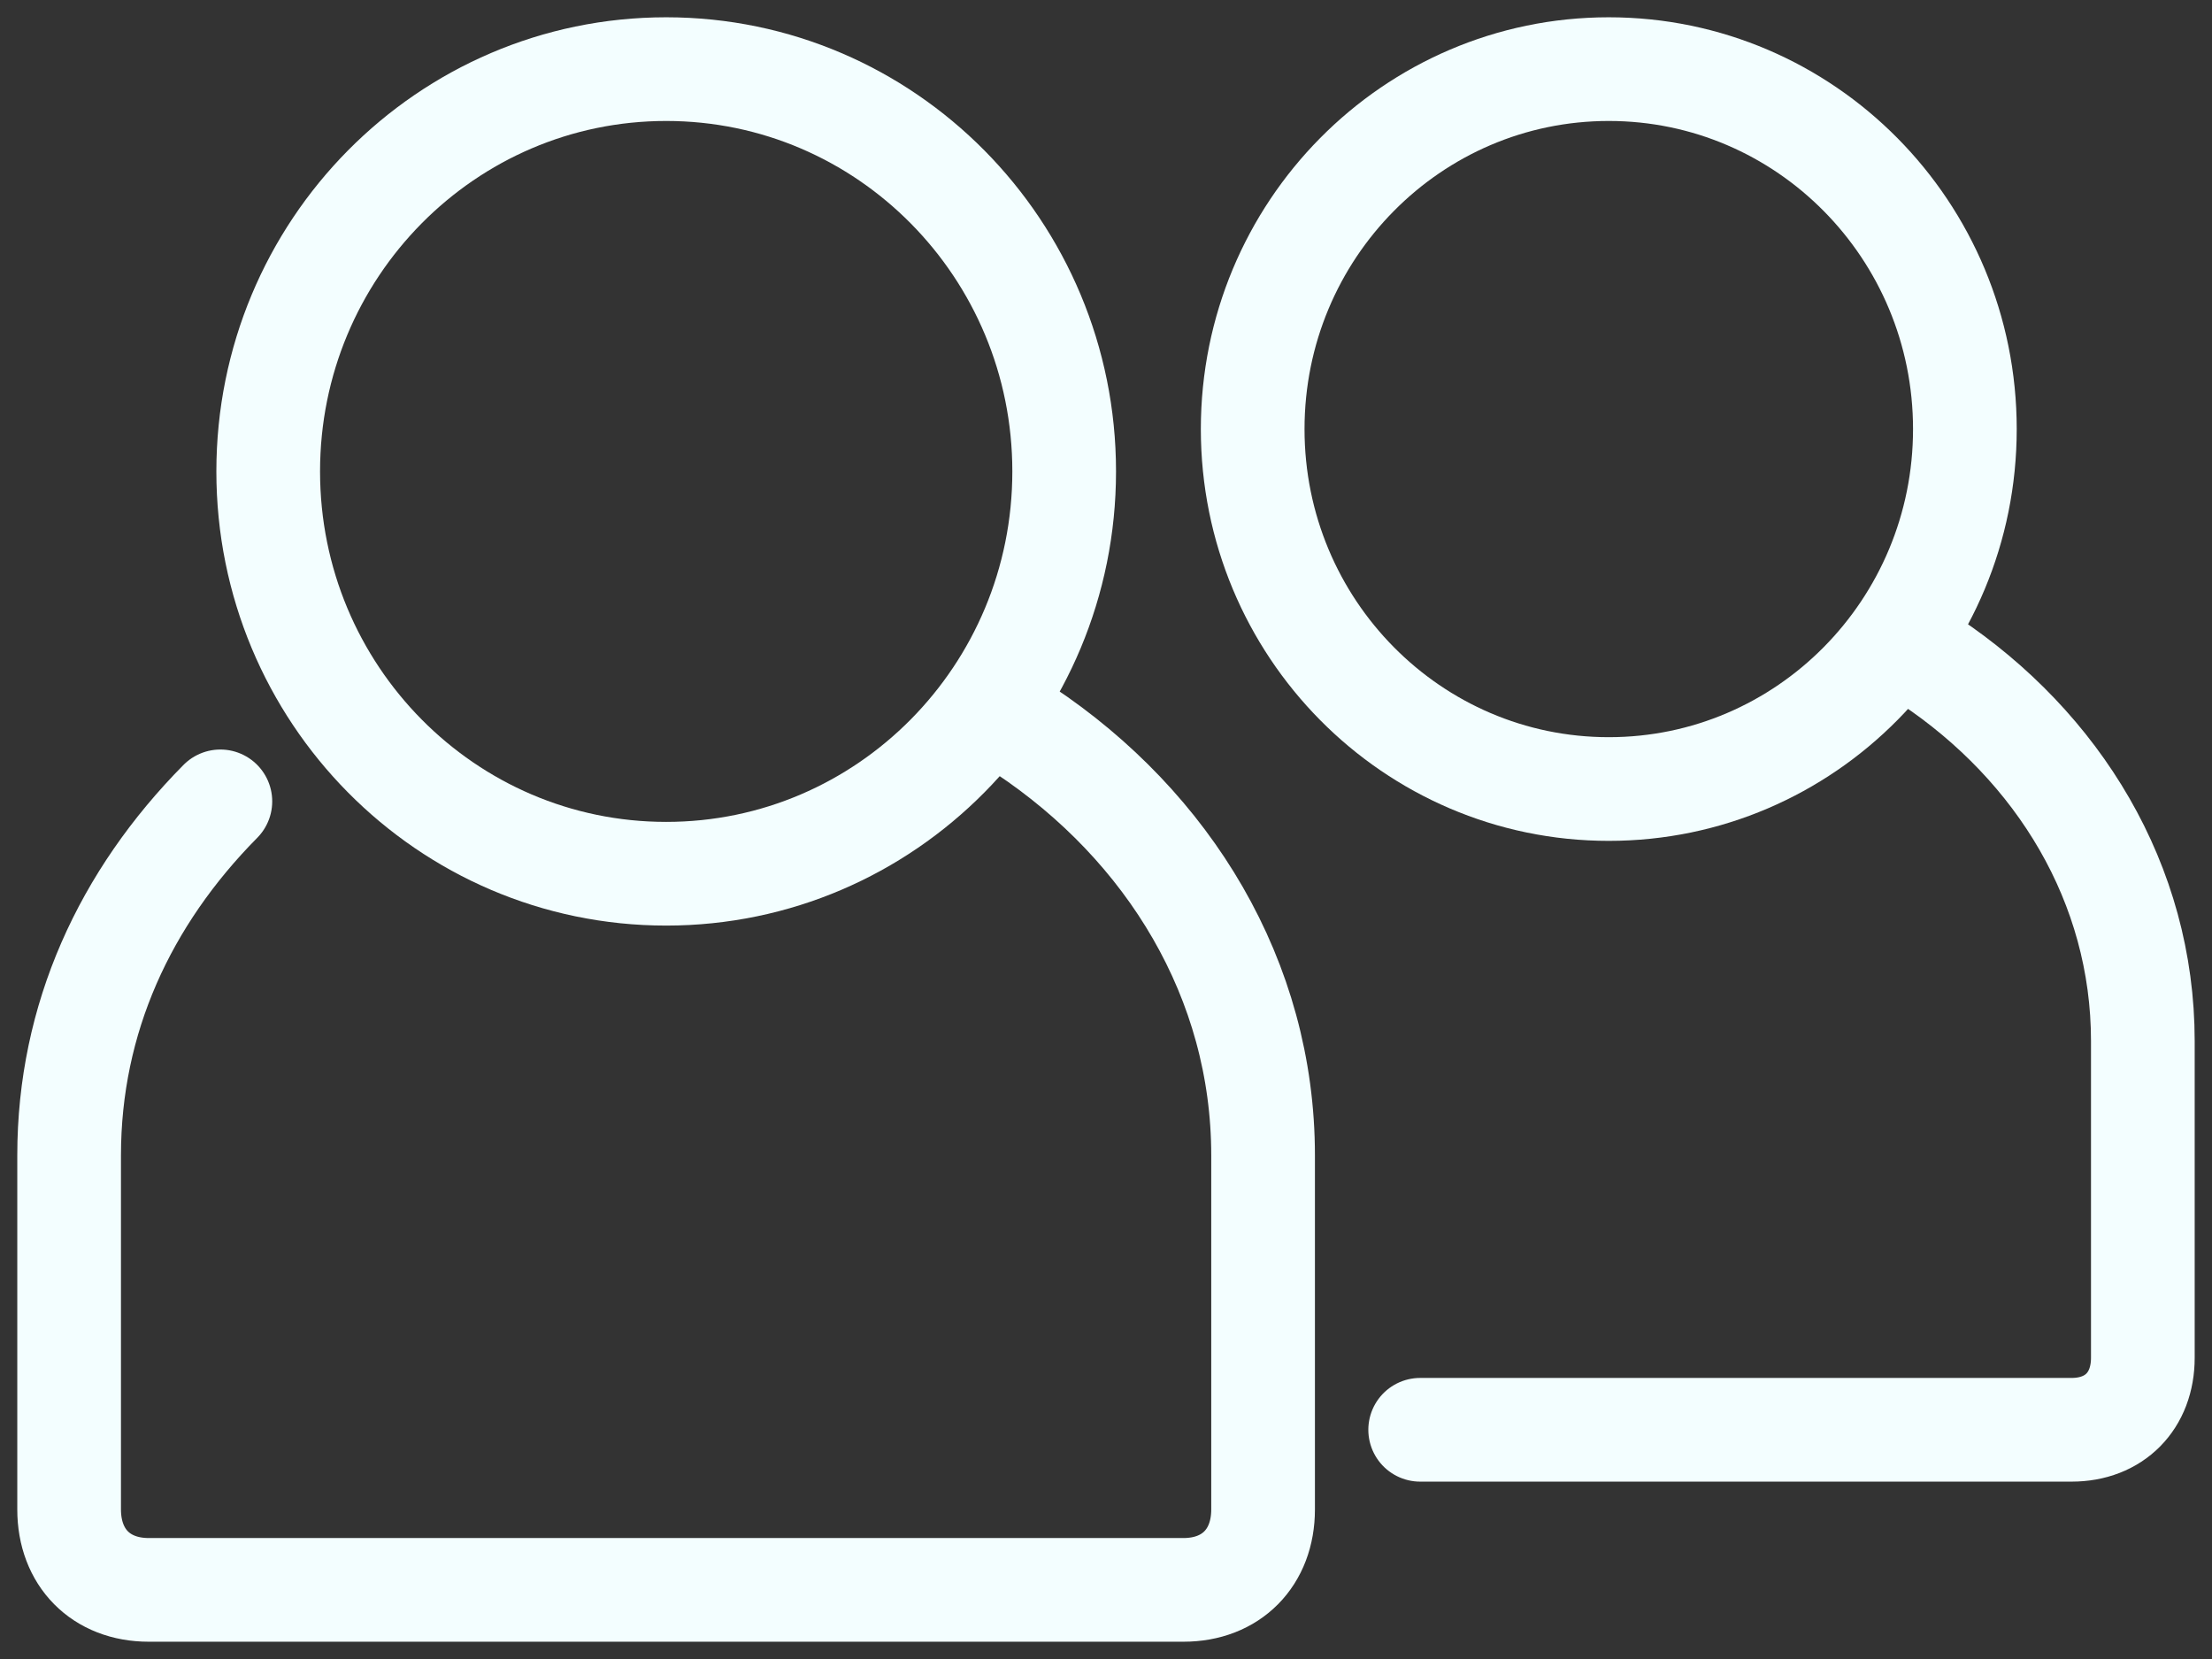 <svg width="64" height="48" viewBox="0 0 64 48" fill="none" xmlns="http://www.w3.org/2000/svg">
<rect x="0" y="0" width="64" height="48" fill="#333333" stroke="none"/>
<path d="M46.547 22.829C52.237 22.829 56.85 18.167 56.85 12.415C56.85 6.663 52.237 2 46.547 2C40.857 2 36.244 6.663 36.244 12.415C36.244 18.167 40.857 22.829 46.547 22.829Z" stroke="#F3FEFF" stroke-width="3" stroke-miterlimit="10" stroke-linecap="round"/>
<path d="M55.817 19.112C59.556 21.601 61.999 25.57 61.999 30.12V39.285C61.999 40.535 61.175 41.368 59.938 41.368H41.09" stroke="#F3FEFF" stroke-width="3" stroke-miterlimit="10" stroke-linecap="round"/>
<path d="M19.275 25.28C25.634 25.28 30.79 20.069 30.79 13.64C30.79 7.211 25.634 2 19.275 2C12.915 2 7.76 7.211 7.76 13.64C7.76 20.069 12.915 25.28 19.275 25.28Z" stroke="#F3FEFF" stroke-width="3" stroke-miterlimit="10" stroke-linecap="round"/>
<path d="M6.376 23.186C3.612 25.98 2 29.471 2 33.429V43.672C2 45.069 2.921 46 4.303 46H34.242C35.624 46 36.545 45.069 36.545 43.672V33.429C36.545 28.343 33.816 23.907 29.636 21.126" stroke="#F3FEFF" stroke-width="3" stroke-miterlimit="10" stroke-linecap="round"/>
</svg>
